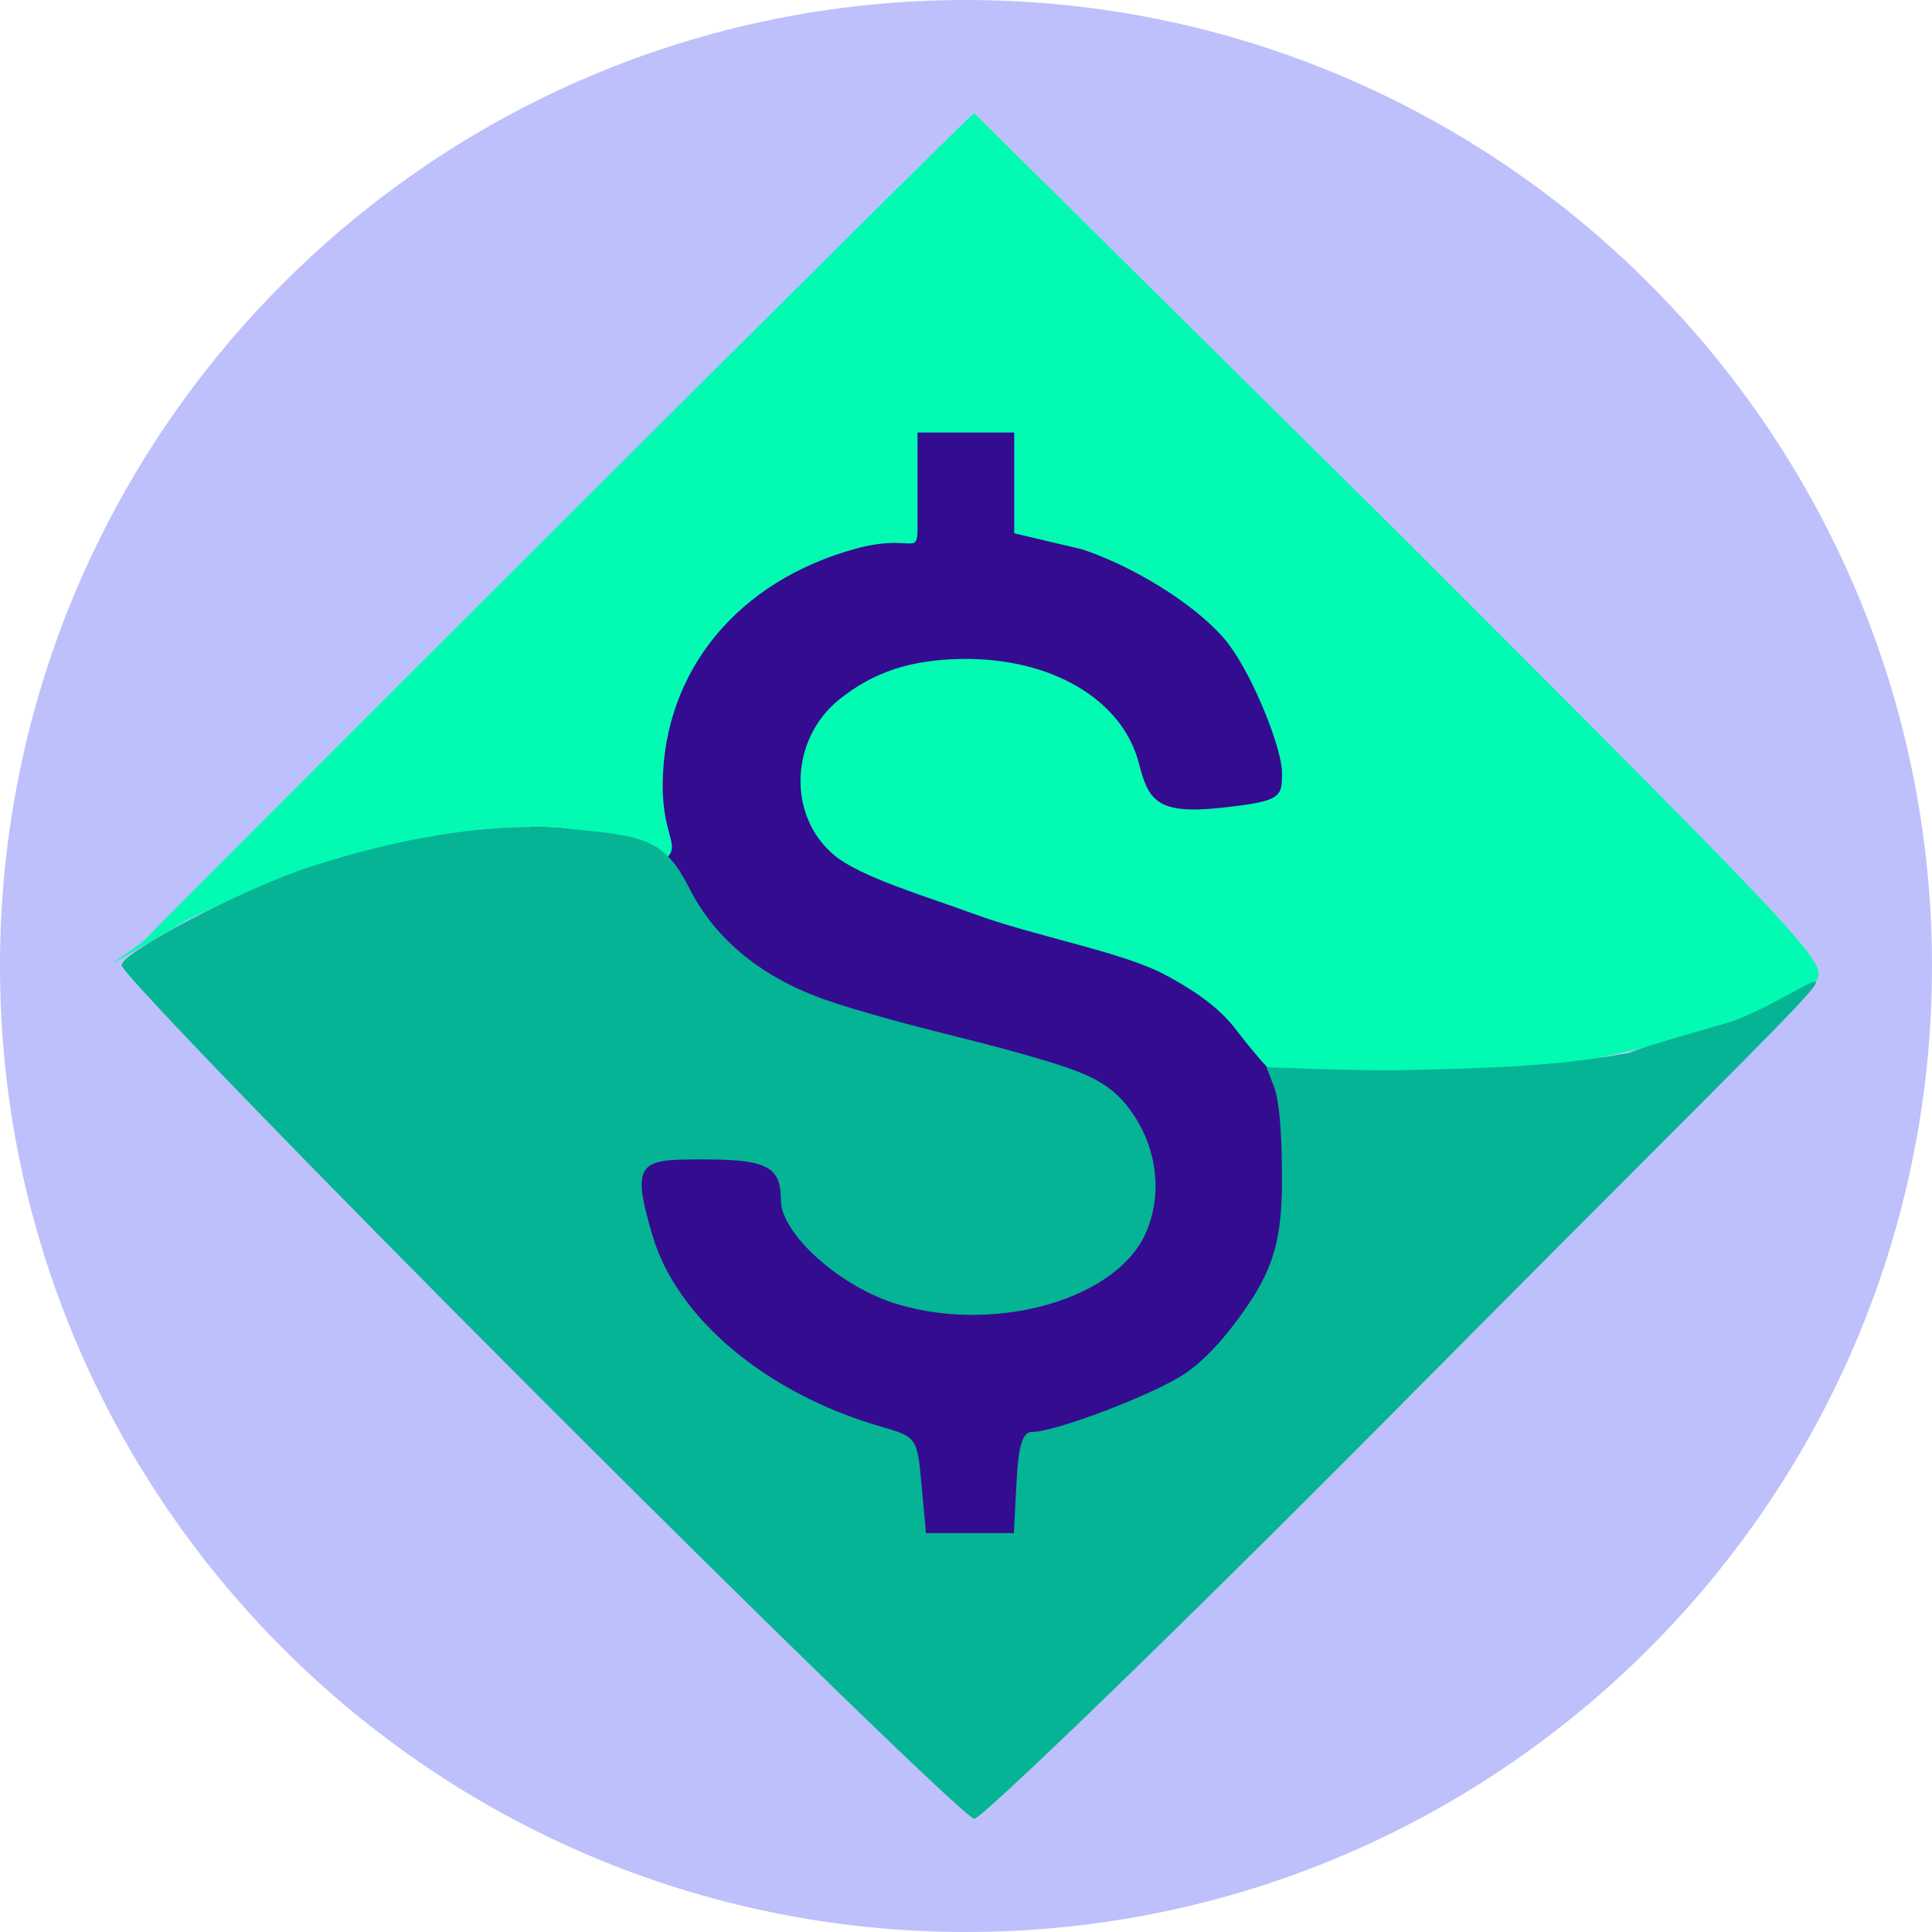 <?xml version="1.0" encoding="UTF-8" standalone="no"?>
<svg
   xmlns:dc="http://purl.org/dc/elements/1.1/"
   xmlns:cc="http://creativecommons.org/ns#"
   xmlns:rdf="http://www.w3.org/1999/02/22-rdf-syntax-ns#"
   xmlns:svg="http://www.w3.org/2000/svg"
   xmlns="http://www.w3.org/2000/svg"
   xmlns:sodipodi="http://sodipodi.sourceforge.net/DTD/sodipodi-0.dtd"
   xmlns:inkscape="http://www.inkscape.org/namespaces/inkscape"
   width="256"
   height="256"
   version="1.1"
   id="svg10"
   sodipodi:docname="USDN_ERC20.svg"
   inkscape:version="1.0.2-2 (e86c870879, 2021-01-15)">
  <defs
     id="defs14" />
  <sodipodi:namedview
     pagecolor="#ffffff"
     bordercolor="#666666"
     borderopacity="1"
     objecttolerance="10"
     gridtolerance="10"
     guidetolerance="10"
     inkscape:pageopacity="0"
     inkscape:pageshadow="2"
     inkscape:window-width="1920"
     inkscape:window-height="1017"
     id="namedview12"
     showgrid="false"
     inkscape:zoom="3.3203125"
     inkscape:cx="128"
     inkscape:cy="128"
     inkscape:window-x="-8"
     inkscape:window-y="-8"
     inkscape:window-maximized="1"
     inkscape:current-layer="svg10" />
  <path
     d="M6.557 128c0 66.964 54.479 121.443 121.443 121.443S249.443 194.964 249.443 128 194.964 6.557 128 6.557 6.557 61.036 6.557 128z"
     fill="#bec0fb"
     fill-rule="evenodd"
     stroke="#b0b0b0"
     stroke-width="13.114"
     paint-order="normal"
     id="path2"
     style="stroke:#bec0fb;stroke-opacity:1" />
  <ellipse
     cx="128.27"
     cy="129.899"
     rx="60"
     ry="80"
     fill="#340c8f"
     paint-order="stroke fill markers"
     id="ellipse4" />
  <path
     d="M129.081 15c-.472 0-108.009 107.38-109.471 109.1s-12.207 8.037 5.242-2.228c18.517-8.93 36.458-13.291 50.074-12.082 4.492.399 9.222 6.959 12.899 4.308 2.761-1.992-.068-2.866-.011-10.214.117-14.991 9.964-26.952 25.692-31.21 7.25-1.963 8.071 1.086 8.071-2.686V57.307h6.431 6.384v13.36l9.027 2.128c7.741 2.605 16.152 8.19 19.459 12.662s6.996 13.755 6.996 16.958-.009 3.773-8.261 4.641-9.446-.985-10.692-5.874c-2.159-8.47-11.597-14.044-23.479-13.866-6.755.101-11.684 1.725-16.205 5.34-6.567 5.251-6.936 15.414-.748 20.621 3.517 2.96 12.134 5.452 18.369 7.754 8.353 3.084 19.697 5.047 25.456 8.098s8.136 5.511 9.737 7.656 6.582 8.114 8.711 8.926c6.171 2.353 6.723-3.988 16.333-3.911 15.19.121 18.44-.602 27.373-2.66 8.308-1.914 21.821-6.537 23.972-8.915 2.082-2.301 1.21-3.243-54.315-58.782L129.081 15z"
     fill="#02fab3"
     id="path6" />
  <path
     d="M71.73 185.369c-30.589-30.597-55.616-56.459-55.616-57.472 0-1.707 16.091-10.145 25.044-13.057 10.823-3.521 23.276-5.981 33.767-5.049s13.095 1.359 16.399 7.879 9.423 12.119 19.544 15.311 16.405 4.341 24.822 6.737 11.64 3.638 14.596 8.113 3.772 10.273 1.606 15.393c-3.732 8.822-19.58 13.488-32.778 9.651-7.742-2.251-15.638-9.414-15.638-13.82s-1.737-5.426-10.171-5.426-9.893.003-6.755 10.366 14.514 20.521 30.247 25.056c4.676 1.348 4.741 1.441 5.316 7.727l.582 6.362h5.824 5.824l.349-6.698c.256-4.906.8-6.698 2.034-6.698 3.138 0 16.231-4.996 20.316-7.752 2.234-1.507 5.142-4.347 8.445-9.261s4.383-8.913 4.383-16.229-.462-10.922-1.027-12.406l-1.027-2.697s12.404.559 18.604.395c9.5-.251 19.084-.399 28.432-2.111 4.645-.851-6.096 1.613 13.581-4.027 13.009-3.728 32.227-25.144-43.417 51.112C155.331 216.694 130.068 241 129.102 241s-26.784-25.034-57.372-55.631z"
     fill="#05b494"
     id="path8" />
</svg>
